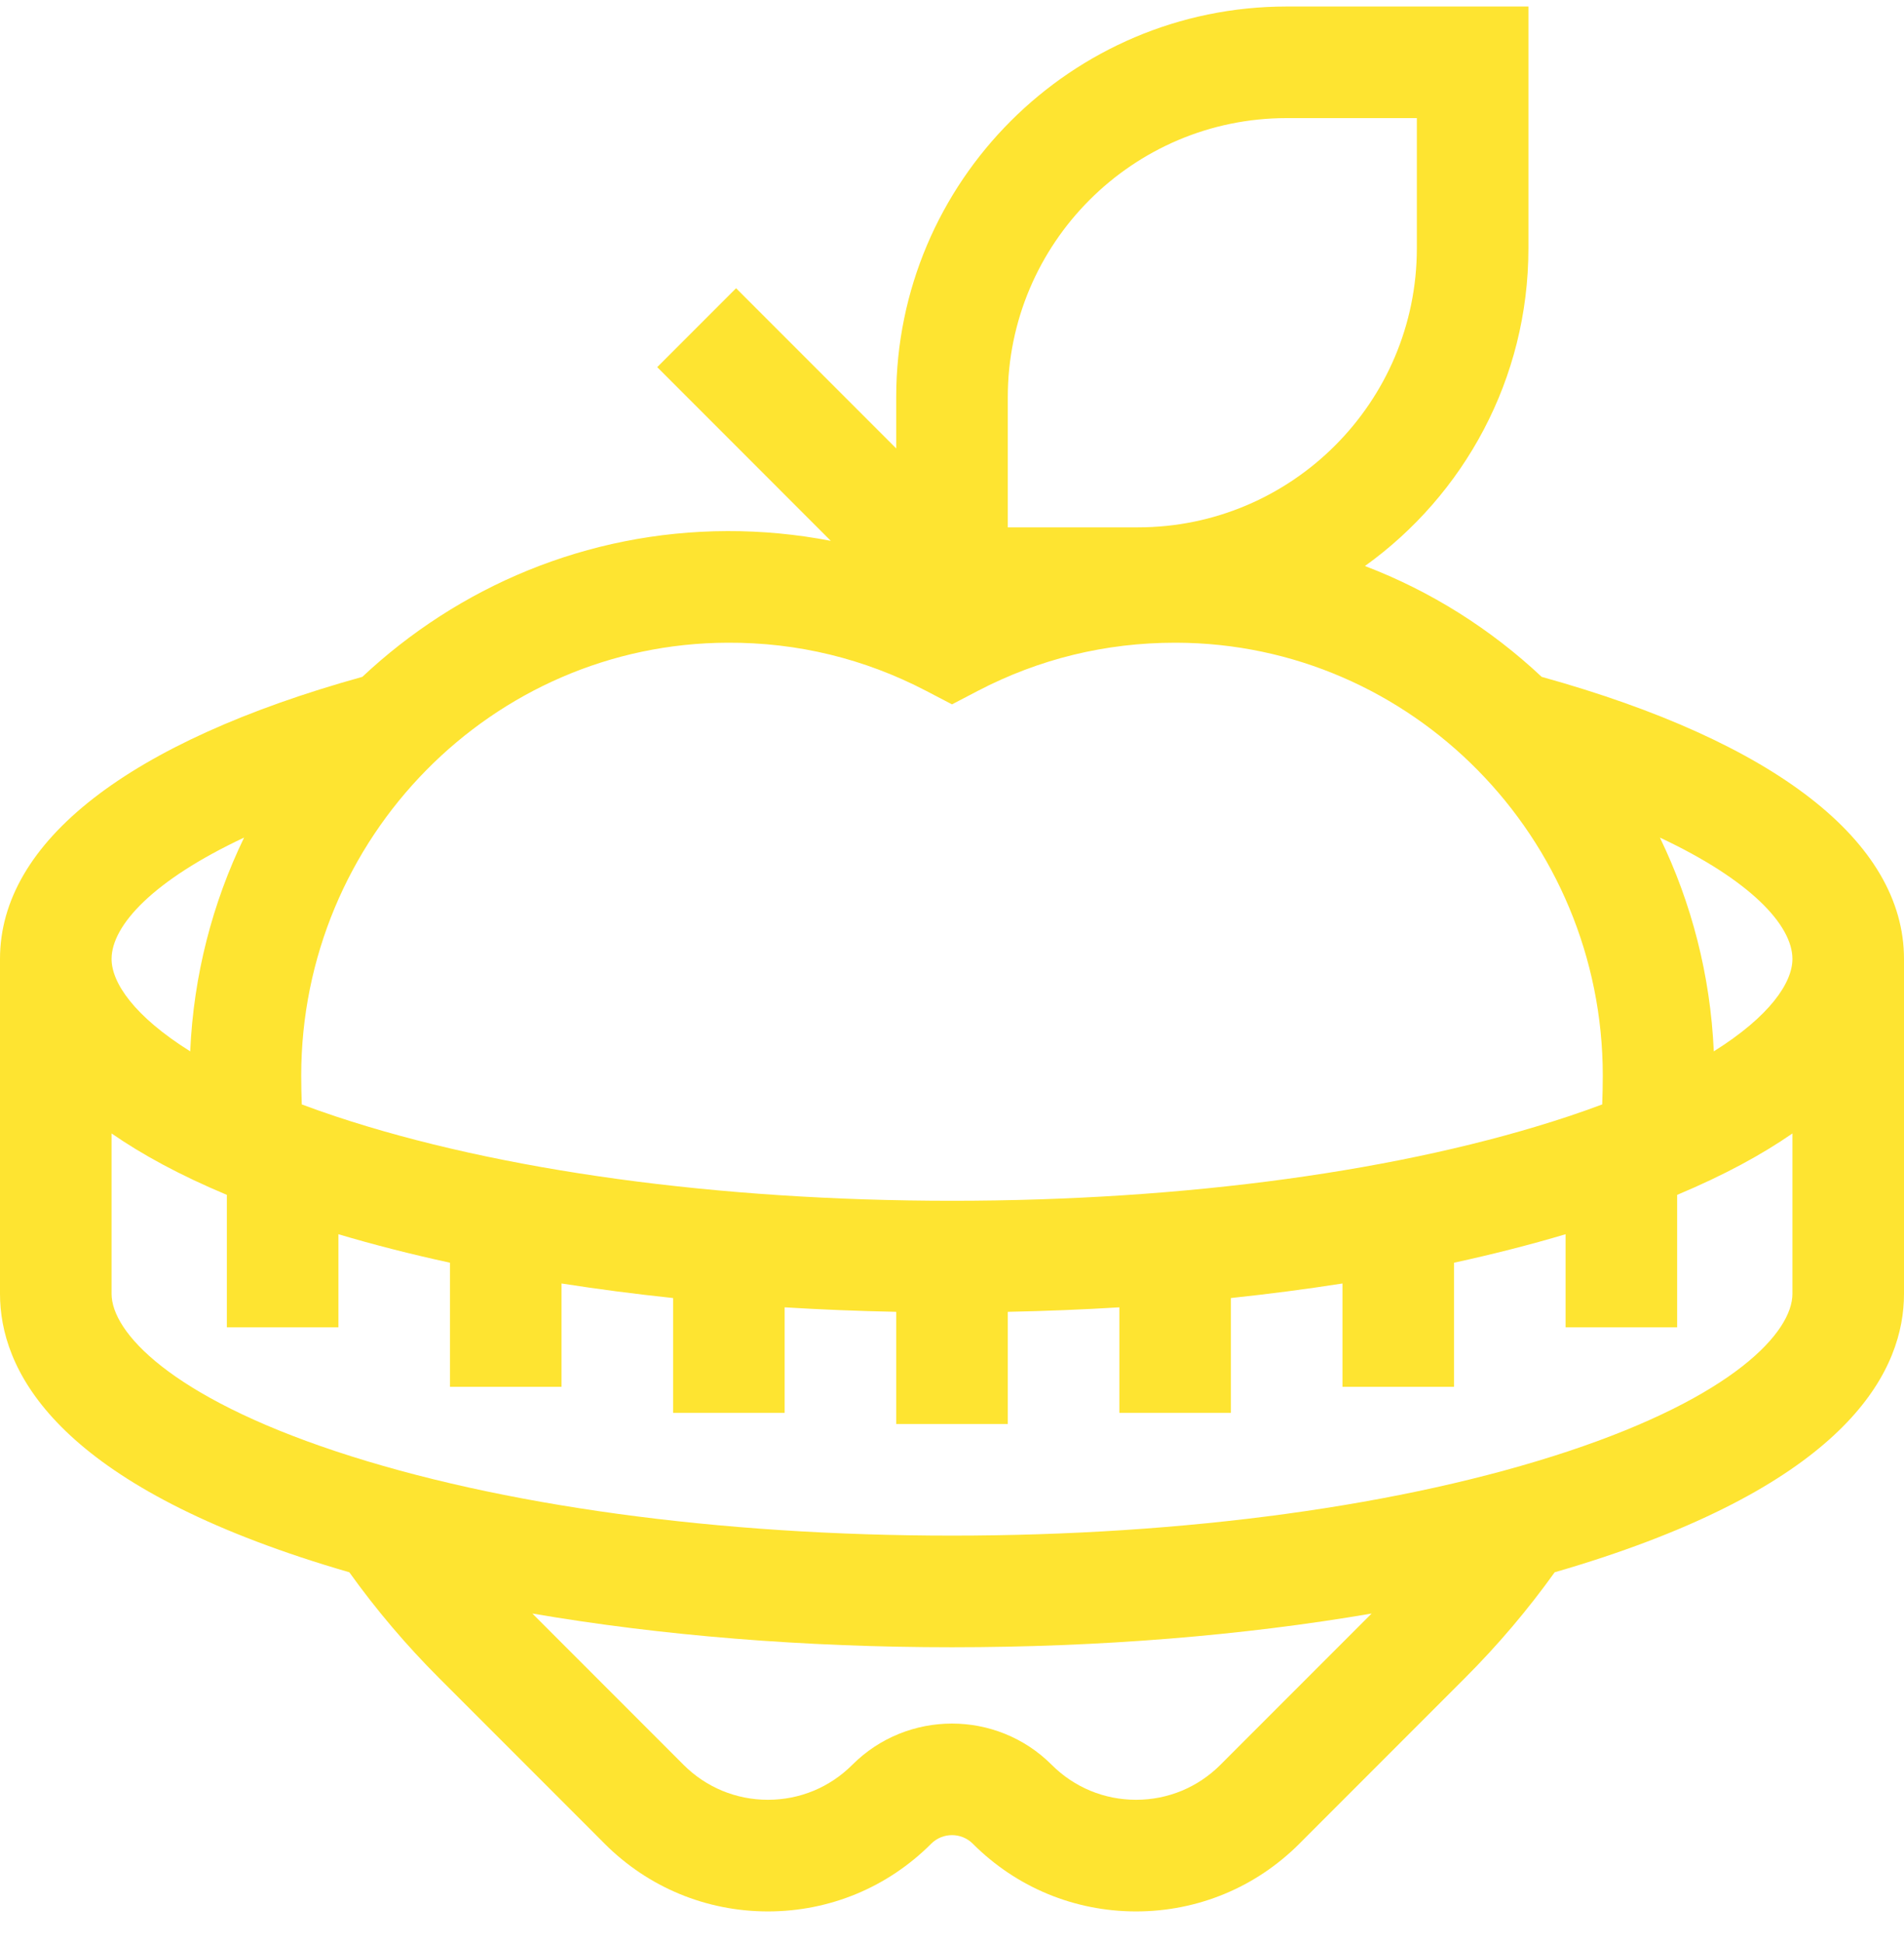 <svg width="50" height="51" viewBox="0 0 50 51" fill="none" xmlns="http://www.w3.org/2000/svg">
<g clip-path="url(#clip0_104_138)">
<path d="M40.485 17.766C39.15 16.514 37.578 15.518 35.844 14.857C38.441 12.995 40.137 9.951 40.137 6.518V0.171H33.789C28.135 0.171 23.535 4.771 23.535 10.425V11.771L19.33 7.566L17.259 9.637L21.817 14.196C20.924 14.024 20.013 13.937 19.098 13.94C15.402 13.951 12.034 15.403 9.515 17.766C3.376 19.471 0 22.093 0 25.171V33.96C0 35.918 1.37 38.708 7.897 40.874C8.31 41.011 8.736 41.143 9.173 41.269C9.88 42.255 10.671 43.187 11.529 44.044L15.879 48.395C17.024 49.54 18.547 50.171 20.166 50.171C21.785 50.171 23.308 49.54 24.453 48.395C24.755 48.093 25.246 48.093 25.547 48.395C26.692 49.54 28.215 50.171 29.834 50.171C31.453 50.171 32.976 49.54 34.121 48.395L38.471 44.044C39.329 43.187 40.12 42.255 40.827 41.269C41.264 41.143 41.69 41.011 42.103 40.874C48.63 38.708 50 35.918 50 33.96V25.171C50 22.093 46.624 19.471 40.485 17.766ZM26.465 10.425C26.465 6.386 29.75 3.1 33.789 3.1H37.207V6.518C37.207 10.557 33.921 13.842 29.883 13.842H26.465V10.425ZM19.107 16.87C20.946 16.861 22.702 17.29 24.323 18.135L25 18.488L25.677 18.135C27.288 17.295 29.031 16.87 30.859 16.87C30.87 16.87 30.882 16.87 30.893 16.87C37.067 16.888 42.09 21.987 42.09 28.236C42.09 28.486 42.084 28.738 42.075 28.989C41.79 29.096 41.493 29.201 41.18 29.305C36.88 30.732 31.134 31.518 25 31.518C18.866 31.518 13.12 30.732 8.82 29.305C8.507 29.201 8.21 29.096 7.925 28.989C7.916 28.738 7.91 28.486 7.91 28.236C7.91 21.987 12.933 16.888 19.107 16.87ZM6.41 21.985C5.583 23.694 5.083 25.592 4.995 27.596C3.52 26.673 2.93 25.792 2.93 25.171C2.93 24.285 4.032 23.1 6.41 21.985ZM32.049 46.323C31.457 46.915 30.671 47.241 29.834 47.241C28.997 47.241 28.21 46.915 27.619 46.324C26.175 44.879 23.825 44.879 22.381 46.324C21.79 46.915 21.003 47.241 20.166 47.241C19.329 47.241 18.543 46.915 17.951 46.324L13.98 42.352C17.356 42.931 21.111 43.237 25 43.237C28.889 43.237 32.644 42.931 36.02 42.352L32.049 46.323ZM47.07 33.96C47.07 34.965 45.528 36.651 41.18 38.094C36.88 39.521 31.134 40.307 25 40.307C18.866 40.307 13.12 39.521 8.82 38.094C4.472 36.651 2.93 34.965 2.93 33.96V29.751C3.724 30.301 4.718 30.844 5.957 31.363V34.839H8.887V32.396C9.813 32.672 10.793 32.921 11.816 33.144V36.401H14.746V33.689C15.697 33.838 16.675 33.965 17.676 34.071V37.085H20.605V34.315C21.569 34.374 22.546 34.413 23.535 34.433V37.378H26.465V34.433C27.454 34.413 28.431 34.374 29.395 34.315V37.085H32.324V34.071C33.325 33.965 34.303 33.838 35.254 33.689V36.401H38.184V33.144C39.207 32.921 40.187 32.672 41.113 32.396V34.839H44.043V31.363C45.282 30.844 46.276 30.301 47.07 29.751V33.96ZM45.005 27.596C44.916 25.592 44.417 23.694 43.59 21.985C45.968 23.1 47.07 24.285 47.07 25.171C47.07 25.792 46.48 26.673 45.005 27.596Z" fill="#FEE431"/>
</g>
<defs>
<clipPath id="clip0_104_138">
<rect width="50" height="50" fill="white" transform="translate(0 0.171)"/>
</clipPath>
</defs>
</svg>
